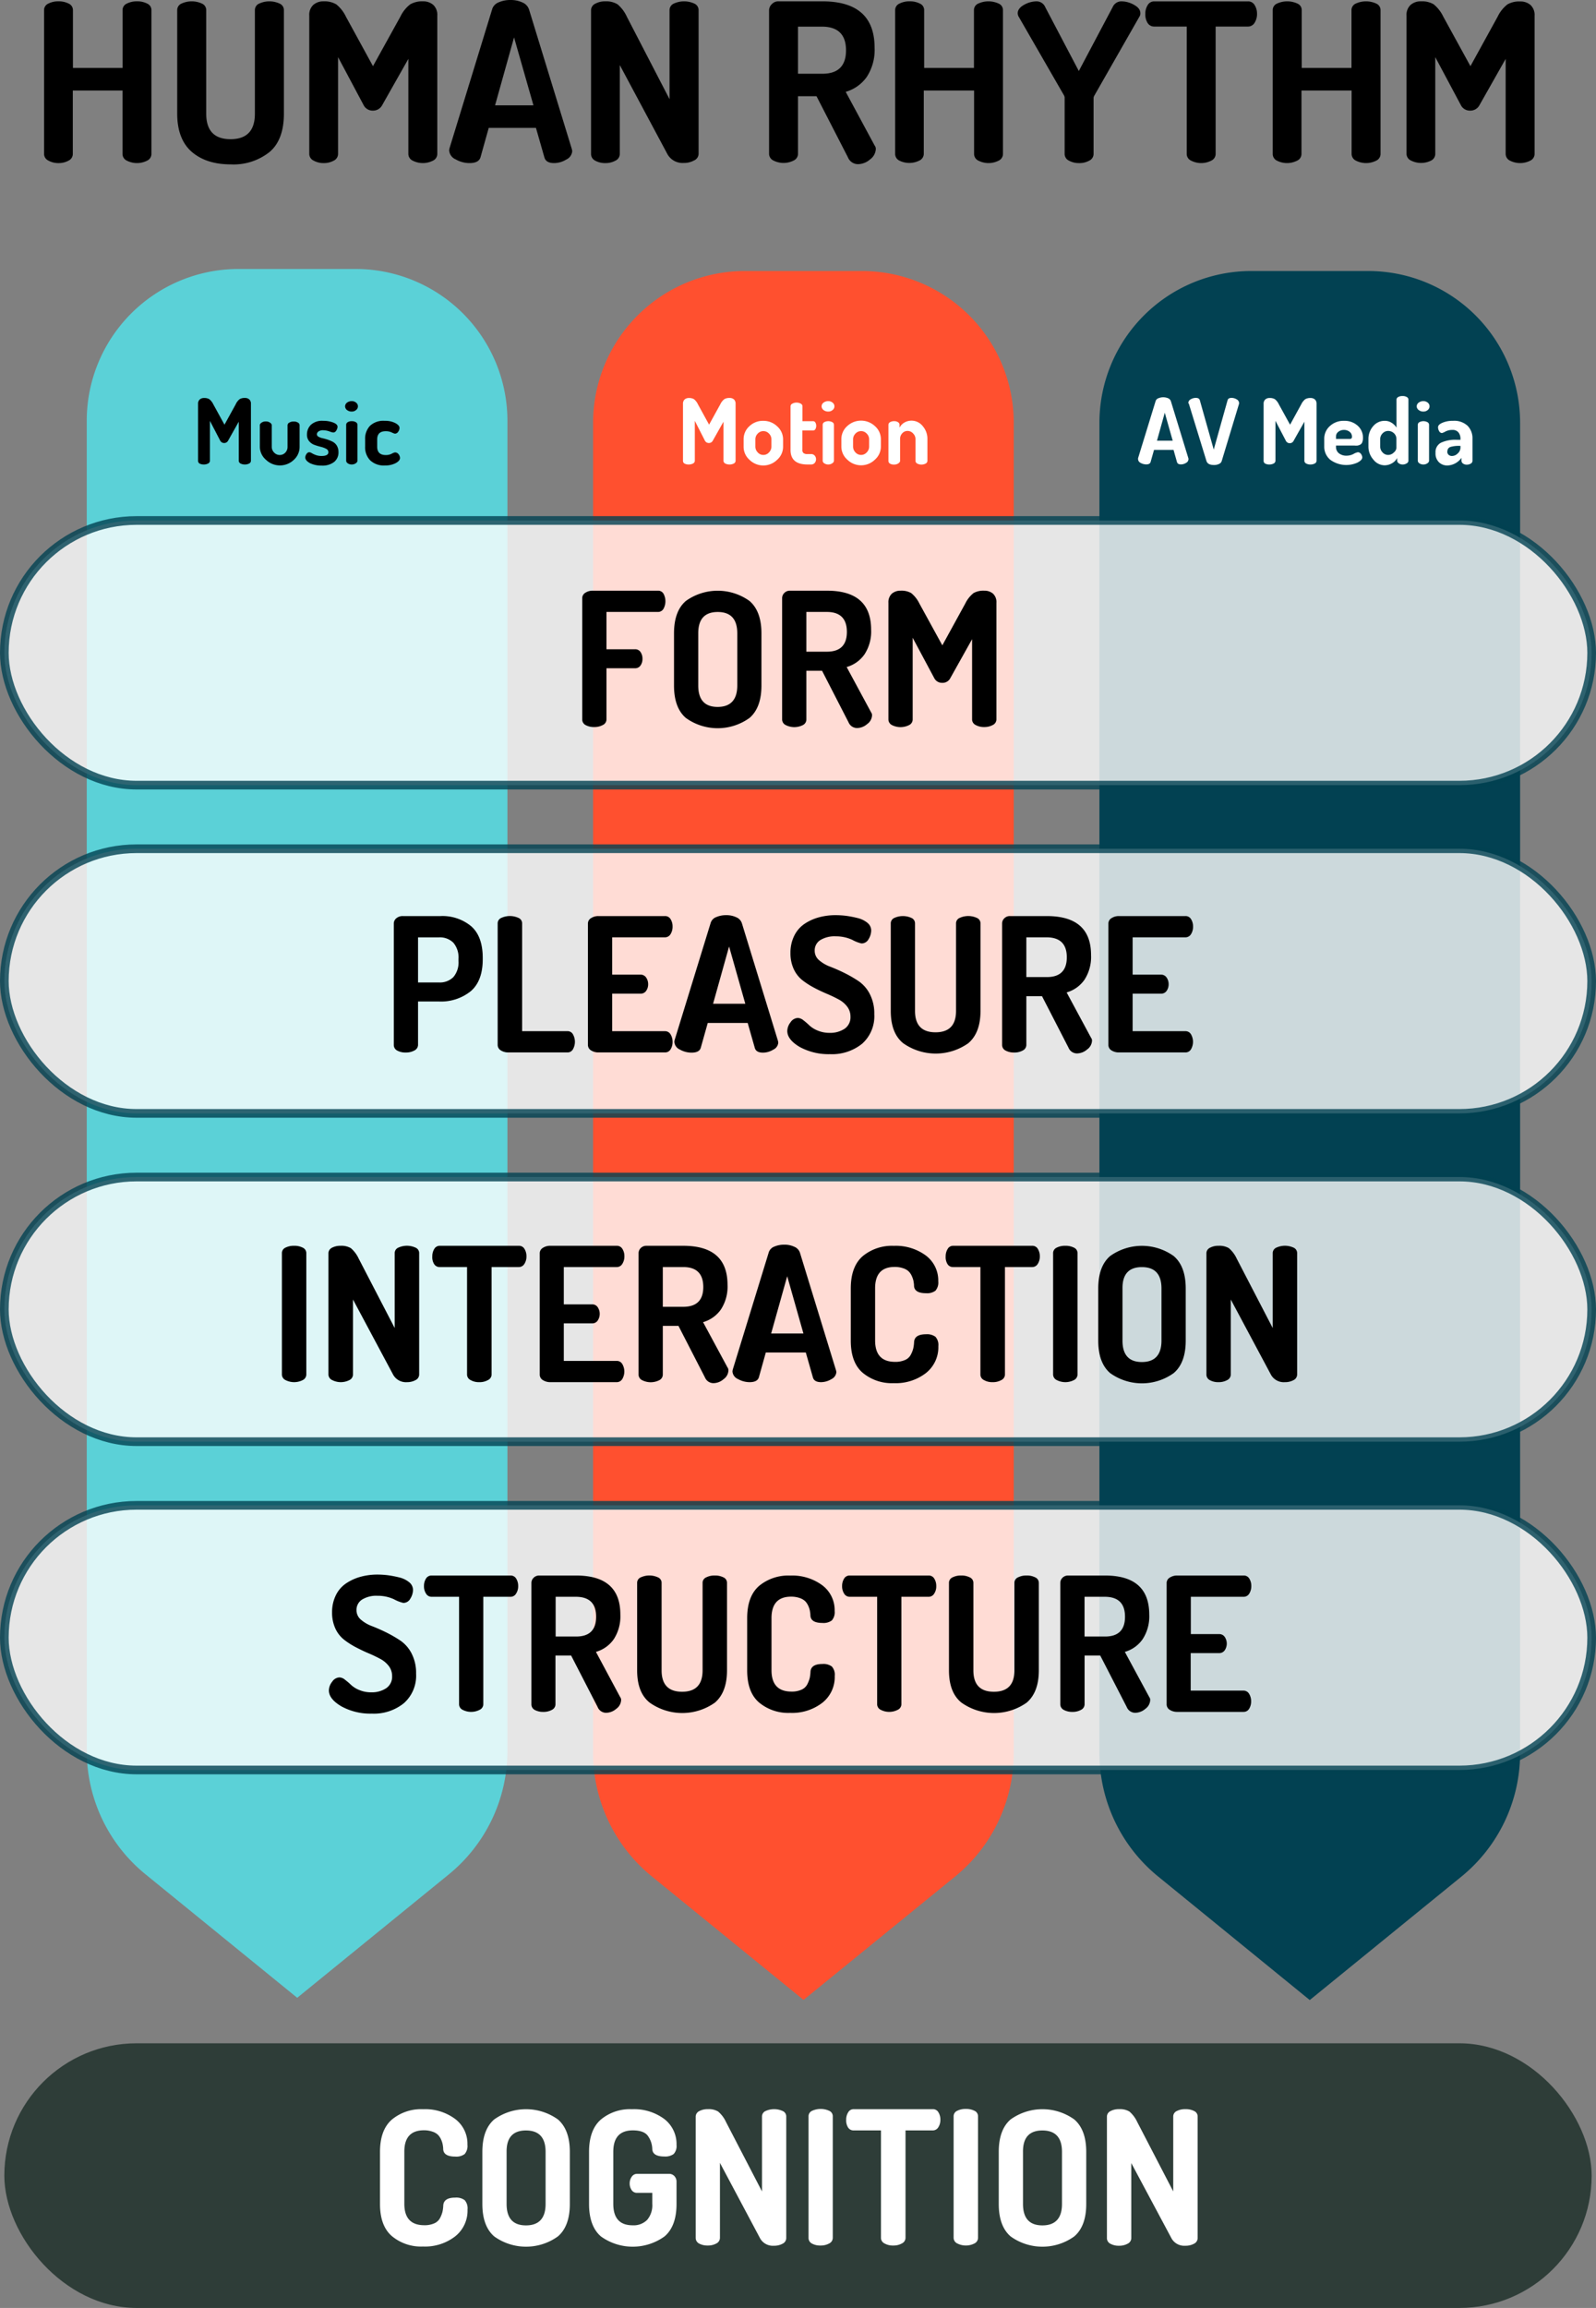 <svg xmlns="http://www.w3.org/2000/svg" viewBox="0 0 368 531.97"><rect x="0" y="0" width="368" height="531.97" fill="#808080" stroke="none"/><defs><style>.cls-1{fill:#5bd1d7;}.cls-2{fill:#ff502f;}.cls-3{fill:#024152;}.cls-4,.cls-6{fill:#fff;}.cls-4{stroke:#024152;stroke-miterlimit:10;stroke-width:2px;opacity:0.8;}.cls-5{fill:#2e3d38;}</style></defs><title>Asset 9</title><g id="Layer_2" data-name="Layer 2"><g id="Layer_1-2" data-name="Layer 1"><path class="cls-1" d="M33.53,432l35,28.48,35-28.48A36.73,36.73,0,0,0,117,403.51V97A35,35,0,0,0,82,62H55A35,35,0,0,0,20,97V403.51A36.73,36.73,0,0,0,33.53,432Z"/><path class="cls-2" d="M150.28,432.49l35,28.48,35-28.48A36.73,36.73,0,0,0,233.75,404V97.47a35,35,0,0,0-35-35h-27a35,35,0,0,0-35,35V404A36.73,36.73,0,0,0,150.28,432.49Z"/><path class="cls-3" d="M267,432.49,302,461l35-28.48A36.73,36.73,0,0,0,350.5,404V97.47a35,35,0,0,0-35-35h-27a35,35,0,0,0-35,35V404A36.73,36.73,0,0,0,267,432.49Z"/><rect class="cls-4" x="1" y="119.97" width="366" height="61" rx="30.5"/><rect class="cls-4" x="1" y="195.63" width="366" height="61" rx="30.5"/><rect class="cls-4" x="1" y="271.3" width="366" height="61" rx="30.5"/><rect class="cls-4" x="1" y="346.97" width="366" height="61" rx="30.5"/><rect class="cls-5" x="1" y="470.97" width="366" height="61" rx="30.5"/><path d="M10.16,35.5V2.35a1.63,1.63,0,0,1,1-1.53A4.93,4.93,0,0,1,13.47.31a5,5,0,0,1,2.35.51,1.65,1.65,0,0,1,1,1.53V15.66H28.26V2.35a1.63,1.63,0,0,1,1-1.53A5,5,0,0,1,31.58.31a4.93,4.93,0,0,1,2.34.51,1.63,1.63,0,0,1,1,1.53V35.5a1.72,1.72,0,0,1-1,1.53,5.15,5.15,0,0,1-4.67,0,1.71,1.71,0,0,1-1-1.53V20.86H16.79V35.5a1.71,1.71,0,0,1-1,1.53,4.66,4.66,0,0,1-2.32.56A4.61,4.61,0,0,1,11.13,37,1.71,1.71,0,0,1,10.16,35.5Z"/><path d="M40.86,26.21V2.35a1.63,1.63,0,0,1,1-1.53,5.65,5.65,0,0,1,4.69,0,1.63,1.63,0,0,1,1,1.53V26.21q0,5.87,5.61,5.87t5.61-5.87V2.35a1.63,1.63,0,0,1,1-1.53,5.65,5.65,0,0,1,4.69,0,1.63,1.63,0,0,1,1,1.53V26.21c0,4-1.11,7-3.34,8.85a13.31,13.31,0,0,1-8.9,2.83c-3.71,0-6.67-.93-8.9-2.8S40.86,30.26,40.86,26.21Z"/><path d="M71.31,35.5V3.62a3.14,3.14,0,0,1,.94-2.5A3.51,3.51,0,0,1,74.62.31,5.36,5.36,0,0,1,77.53,1a8.08,8.08,0,0,1,2.24,2.86L86,15.25,92.32,3.83A7.87,7.87,0,0,1,94.59,1,5.46,5.46,0,0,1,97.52.31a3.51,3.51,0,0,1,2.37.81,3.14,3.14,0,0,1,.94,2.5V35.5a1.72,1.72,0,0,1-1,1.53,5.15,5.15,0,0,1-4.67,0,1.72,1.72,0,0,1-1-1.53V13.57l-6,10.6A2.38,2.38,0,0,1,86,25.5a2.34,2.34,0,0,1-2.19-1.33l-5.86-11V35.5a1.73,1.73,0,0,1-1,1.53,4.69,4.69,0,0,1-2.32.56A4.61,4.61,0,0,1,72.28,37,1.71,1.71,0,0,1,71.31,35.5Z"/><path d="M103.57,34.64a3.16,3.16,0,0,1,.1-.54L113.52,2A2.52,2.52,0,0,1,115,.53,6.67,6.67,0,0,1,117.75,0a6.35,6.35,0,0,1,2.76.59A2.68,2.68,0,0,1,122,2.24l9.84,32.08a2.71,2.71,0,0,1,.1.51,2.31,2.31,0,0,1-1.37,1.94,5.42,5.42,0,0,1-2.81.82c-1.26,0-2-.44-2.24-1.33l-1.94-6.78H112.69l-1.9,6.78c-.27.89-1.11,1.33-2.53,1.33a6.37,6.37,0,0,1-3.18-.85A2.43,2.43,0,0,1,103.57,34.64Zm10.58-10.36H123L118.53,8.62Z"/><path d="M136.28,35.5V2.4a1.69,1.69,0,0,1,1-1.56,4.73,4.73,0,0,1,2.34-.53A5,5,0,0,1,142.4,1a8.22,8.22,0,0,1,2.14,2.86l9.84,19V2.35a1.65,1.65,0,0,1,1-1.53,5.67,5.67,0,0,1,4.7,0,1.64,1.64,0,0,1,1,1.53V35.5A1.72,1.72,0,0,1,160,37a4.69,4.69,0,0,1-2.32.56,4,4,0,0,1-3.82-2.09L142.91,15V35.5a1.72,1.72,0,0,1-1,1.53,4.73,4.73,0,0,1-2.33.56,4.63,4.63,0,0,1-2.34-.56A1.71,1.71,0,0,1,136.28,35.5Z"/><path d="M177.33,35.5V2.35A2,2,0,0,1,178,.92a2,2,0,0,1,1.53-.61h10.09Q201.66.31,201.66,11a11.39,11.39,0,0,1-1.81,6.74A9,9,0,0,1,195,21.17l6.68,12.39a1.21,1.21,0,0,1,.26.81,3.15,3.15,0,0,1-1.33,2.38,4.33,4.33,0,0,1-2.8,1.09,2.5,2.5,0,0,1-2.3-1.58l-7.24-14.08H184V35.5A1.72,1.72,0,0,1,183,37a5.15,5.15,0,0,1-4.67,0A1.73,1.73,0,0,1,177.33,35.5ZM184,17h5.61q5.46,0,5.46-5.4t-5.46-5.46H184Z"/><path d="M206.4,35.5V2.35a1.65,1.65,0,0,1,1-1.53,5,5,0,0,1,2.35-.51,4.93,4.93,0,0,1,2.34.51,1.63,1.63,0,0,1,1,1.53V15.66h11.48V2.35a1.63,1.63,0,0,1,1-1.53,5.65,5.65,0,0,1,4.69,0,1.63,1.63,0,0,1,1,1.53V35.5a1.71,1.71,0,0,1-1,1.53,5.13,5.13,0,0,1-4.66,0,1.71,1.71,0,0,1-1-1.53V20.86H213V35.5A1.72,1.72,0,0,1,212,37a5.15,5.15,0,0,1-4.67,0A1.73,1.73,0,0,1,206.4,35.5Z"/><path d="M234.66,3.06c0-.75.48-1.39,1.45-1.94A6,6,0,0,1,239,.31a2.16,2.16,0,0,1,2,1.32l7.75,14.74,7.81-14.74a2.19,2.19,0,0,1,2-1.32,6,6,0,0,1,2.93.81c1,.55,1.45,1.19,1.45,1.94a1.29,1.29,0,0,1-.15.66L252.35,22a1.22,1.22,0,0,0-.2.66V35.5a1.71,1.71,0,0,1-1,1.53,4.64,4.64,0,0,1-2.35.56,4.71,4.71,0,0,1-2.32-.56,1.72,1.72,0,0,1-1-1.53V22.64a1.15,1.15,0,0,0-.15-.66L234.81,3.72A2,2,0,0,1,234.66,3.06Z"/><path d="M264.08,3.19a3.73,3.73,0,0,1,.54-2,1.71,1.71,0,0,1,1.55-.87h21.58a1.7,1.7,0,0,1,1.55.87,3.73,3.73,0,0,1,.54,2,3.76,3.76,0,0,1-.56,2.06,1.75,1.75,0,0,1-1.53.87H280.3V35.49a1.71,1.71,0,0,1-1,1.53,5.07,5.07,0,0,1-4.67,0,1.7,1.7,0,0,1-1-1.53V6.12h-7.5a1.76,1.76,0,0,1-1.53-.84A3.74,3.74,0,0,1,264.08,3.19Z"/><path d="M293.46,35.5V2.35a1.63,1.63,0,0,1,1-1.53,5.65,5.65,0,0,1,4.69,0,1.63,1.63,0,0,1,1,1.53V15.66h11.47V2.35a1.65,1.65,0,0,1,1-1.53,5.67,5.67,0,0,1,4.7,0,1.64,1.64,0,0,1,1,1.53V35.5a1.72,1.72,0,0,1-1,1.53,5.15,5.15,0,0,1-4.67,0,1.73,1.73,0,0,1-1-1.53V20.86H300.09V35.5a1.71,1.71,0,0,1-1,1.53,5.13,5.13,0,0,1-4.66,0A1.71,1.71,0,0,1,293.46,35.5Z"/><path d="M324.31,35.5V3.62a3.14,3.14,0,0,1,.95-2.5,3.51,3.51,0,0,1,2.37-.81,5.36,5.36,0,0,1,2.91.66,8.2,8.2,0,0,1,2.24,2.86l6.27,11.42,6.28-11.42A7.87,7.87,0,0,1,347.6,1a5.46,5.46,0,0,1,2.93-.66,3.51,3.51,0,0,1,2.37.81,3.14,3.14,0,0,1,.94,2.5V35.5a1.72,1.72,0,0,1-1,1.53,5.15,5.15,0,0,1-4.67,0,1.73,1.73,0,0,1-1-1.53V13.57l-6,10.6A2.38,2.38,0,0,1,339,25.5a2.33,2.33,0,0,1-2.19-1.33l-5.87-11V35.5A1.72,1.72,0,0,1,330,37a5.15,5.15,0,0,1-4.67,0A1.73,1.73,0,0,1,324.31,35.5Z"/><path class="cls-6" d="M87.62,508V496c0-3.38.91-5.87,2.75-7.46a10.56,10.56,0,0,1,7.18-2.38,11.6,11.6,0,0,1,7.37,2.23,7.15,7.15,0,0,1,2.86,5.94,2.87,2.87,0,0,1-.64,2.17,3.23,3.23,0,0,1-2.15.58c-1.84,0-2.77-.59-2.8-1.77,0-.37-.06-.69-.11-1a4.72,4.72,0,0,0-.34-1.08,3.83,3.83,0,0,0-.71-1.12,3.26,3.26,0,0,0-1.29-.77,5.82,5.82,0,0,0-2-.32q-4.52,0-4.51,4.94v12c0,3.3,1.53,4.94,4.6,4.94a5.43,5.43,0,0,0,2.3-.43,2.7,2.7,0,0,0,1.33-1.22,6.57,6.57,0,0,0,.56-1.42,8.48,8.48,0,0,0,.19-1.53c.09-1.17,1-1.76,2.76-1.76a3.28,3.28,0,0,1,2.17.58,2.83,2.83,0,0,1,.66,2.17,7.55,7.55,0,0,1-2.86,6.19,11.37,11.37,0,0,1-7.41,2.33,10.48,10.48,0,0,1-7.16-2.39Q87.62,513.07,87.62,508Z"/><path class="cls-6" d="M111.22,508V496q0-5.12,2.73-7.48a12.61,12.61,0,0,1,14.69,0q2.75,2.37,2.75,7.48v12c0,3.41-.92,5.91-2.75,7.48a12.57,12.57,0,0,1-14.69,0C112.13,513.9,111.22,511.4,111.22,508Zm5.59,0c0,3.3,1.49,4.94,4.47,4.94s4.52-1.64,4.52-4.94V496q0-4.94-4.52-4.94T116.81,496Z"/><path class="cls-6" d="M135.82,508V496q0-5.07,2.73-7.46a10.48,10.48,0,0,1,7.16-2.38,11.71,11.71,0,0,1,7.42,2.23,7.26,7.26,0,0,1,2.86,6,2.69,2.69,0,0,1-.67,2.11,3.33,3.33,0,0,1-2.13.56c-1.83,0-2.77-.59-2.79-1.77a5.41,5.41,0,0,0-1.08-3.07c-.63-.79-1.76-1.18-3.4-1.18q-4.51,0-4.51,4.94v12c0,3.3,1.49,4.94,4.47,4.94a4.38,4.38,0,0,0,3.33-1.24,5.19,5.19,0,0,0,1.19-3.7v-2.54h-3.49a1.46,1.46,0,0,1-1.27-.64,2.65,2.65,0,0,1-.45-1.55,2.58,2.58,0,0,1,.48-1.53,1.45,1.45,0,0,1,1.24-.66h7.31a1.64,1.64,0,0,1,1.29.53,1.86,1.86,0,0,1,.48,1.27V508c0,3.41-.92,5.91-2.76,7.48a12.55,12.55,0,0,1-14.68,0C136.73,513.9,135.82,511.4,135.82,508Z"/><path class="cls-6" d="M160.41,515.82V487.91a1.43,1.43,0,0,1,.82-1.31,4.05,4.05,0,0,1,2-.45,4.18,4.18,0,0,1,2.36.55,7,7,0,0,1,1.81,2.41l8.3,16V487.87a1.36,1.36,0,0,1,.82-1.29,4.75,4.75,0,0,1,3.95,0,1.36,1.36,0,0,1,.82,1.29v28a1.45,1.45,0,0,1-.84,1.29,4,4,0,0,1-2,.47,3.36,3.36,0,0,1-3.22-1.76L166,498.53v17.29a1.45,1.45,0,0,1-.83,1.29,4,4,0,0,1-2,.47,4,4,0,0,1-2-.47A1.46,1.46,0,0,1,160.41,515.82Z"/><path class="cls-6" d="M186.43,515.82v-28a1.36,1.36,0,0,1,.82-1.29,4.75,4.75,0,0,1,3.95,0,1.36,1.36,0,0,1,.82,1.29v28a1.45,1.45,0,0,1-.84,1.29,4,4,0,0,1-2,.47,3.91,3.91,0,0,1-2-.47A1.44,1.44,0,0,1,186.43,515.82Z"/><path class="cls-6" d="M195.11,488.58a3.09,3.09,0,0,1,.46-1.7,1.43,1.43,0,0,1,1.31-.73h18.19a1.44,1.44,0,0,1,1.31.73,3.17,3.17,0,0,1,.45,1.7,3.13,3.13,0,0,1-.47,1.73,1.48,1.48,0,0,1-1.29.74h-6.28v24.76a1.44,1.44,0,0,1-.84,1.29,3.87,3.87,0,0,1-2,.48,3.81,3.81,0,0,1-2-.48,1.43,1.43,0,0,1-.82-1.29V491.05h-6.32a1.46,1.46,0,0,1-1.29-.72A3.05,3.05,0,0,1,195.11,488.58Z"/><path class="cls-6" d="M219.88,515.82v-28a1.38,1.38,0,0,1,.82-1.29,4.14,4.14,0,0,1,2-.43,4.19,4.19,0,0,1,2,.43,1.37,1.37,0,0,1,.81,1.29v28a1.45,1.45,0,0,1-.84,1.29,4.34,4.34,0,0,1-3.93,0A1.46,1.46,0,0,1,219.88,515.82Z"/><path class="cls-6" d="M230.29,508V496q0-5.12,2.73-7.48a12.59,12.59,0,0,1,14.68,0q2.76,2.37,2.76,7.48v12c0,3.41-.92,5.91-2.76,7.48a12.55,12.55,0,0,1-14.68,0C231.2,513.9,230.29,511.4,230.29,508Zm5.59,0c0,3.3,1.49,4.94,4.47,4.94s4.52-1.64,4.52-4.94V496q0-4.94-4.52-4.94T235.88,496Z"/><path class="cls-6" d="M255.23,515.82V487.91a1.41,1.41,0,0,1,.82-1.31,4,4,0,0,1,2-.45,4.22,4.22,0,0,1,2.37.55,7.14,7.14,0,0,1,1.8,2.41l8.3,16V487.87a1.38,1.38,0,0,1,.82-1.29,4.14,4.14,0,0,1,2-.43,4.19,4.19,0,0,1,2,.43,1.37,1.37,0,0,1,.81,1.29v28a1.45,1.45,0,0,1-.83,1.29,4,4,0,0,1-2,.47,3.37,3.37,0,0,1-3.23-1.76l-9.24-17.29v17.29a1.45,1.45,0,0,1-.84,1.29,4,4,0,0,1-2,.47,3.91,3.91,0,0,1-2-.47A1.44,1.44,0,0,1,255.23,515.82Z"/><path d="M75.83,389.63a3.32,3.32,0,0,1,.76-2,2.12,2.12,0,0,1,1.7-1,2.17,2.17,0,0,1,1.26.54,15.13,15.13,0,0,1,1.38,1.18,6.15,6.15,0,0,0,1.91,1.19,7,7,0,0,0,2.75.53,6,6,0,0,0,3.45-.94,3.18,3.18,0,0,0,1.37-2.8,3.77,3.77,0,0,0-.75-2.3,6.06,6.06,0,0,0-2-1.68c-.82-.44-1.71-.87-2.69-1.28s-1.95-.89-2.94-1.4a18,18,0,0,1-2.71-1.74,7,7,0,0,1-2-2.58,8.64,8.64,0,0,1-.75-3.68,8.76,8.76,0,0,1,.92-4.08A7,7,0,0,1,80,364.83a11.38,11.38,0,0,1,3.32-1.44,14.57,14.57,0,0,1,3.74-.46,19.81,19.81,0,0,1,2.36.15,25,25,0,0,1,2.65.51,5.66,5.66,0,0,1,2.28,1.11,2.28,2.28,0,0,1,.88,1.76,3.82,3.82,0,0,1-.61,2,1.81,1.81,0,0,1-1.63,1,8.39,8.39,0,0,1-2.11-.82,8.84,8.84,0,0,0-3.82-.82,6.28,6.28,0,0,0-3.59.88,2.8,2.8,0,0,0-1.27,2.43,2.83,2.83,0,0,0,1,2.18,8.28,8.28,0,0,0,2.56,1.5c1,.39,2.12.87,3.31,1.46a28.43,28.43,0,0,1,3.31,1.92,8,8,0,0,1,2.56,3,9.7,9.7,0,0,1,1,4.58,8.45,8.45,0,0,1-2.82,6.81,11,11,0,0,1-7.41,2.4,13.83,13.83,0,0,1-7-1.68Q75.84,391.61,75.83,389.63Z"/><path d="M97.76,365.58a3.17,3.17,0,0,1,.45-1.7,1.46,1.46,0,0,1,1.32-.73h18.18a1.45,1.45,0,0,1,1.32.73,3.17,3.17,0,0,1,.45,1.7,3.05,3.05,0,0,1-.48,1.73,1.46,1.46,0,0,1-1.29.74h-6.27v24.76a1.44,1.44,0,0,1-.84,1.29,4.28,4.28,0,0,1-3.94,0,1.44,1.44,0,0,1-.81-1.29V368.05H99.53a1.46,1.46,0,0,1-1.29-.72A3.05,3.05,0,0,1,97.76,365.58Z"/><path d="M122.53,392.82V364.87a1.64,1.64,0,0,1,.52-1.21,1.75,1.75,0,0,1,1.29-.51h8.51q10.2,0,10.19,9a9.67,9.67,0,0,1-1.52,5.68,7.55,7.55,0,0,1-4.11,2.92L143,391.18a1,1,0,0,1,.22.69,2.63,2.63,0,0,1-1.12,2,3.64,3.64,0,0,1-2.37.92,2.11,2.11,0,0,1-1.93-1.33l-6.11-11.87h-3.61v11.23a1.44,1.44,0,0,1-.82,1.29,3.91,3.91,0,0,1-2,.47,4,4,0,0,1-2-.47A1.45,1.45,0,0,1,122.53,392.82Zm5.59-15.61h4.73q4.6,0,4.6-4.56t-4.6-4.6h-4.73Z"/><path d="M146.91,385V364.87a1.36,1.36,0,0,1,.82-1.29,4.75,4.75,0,0,1,4,0,1.36,1.36,0,0,1,.82,1.29V385c0,3.3,1.58,4.94,4.73,4.94S162,388.29,162,385V364.87a1.36,1.36,0,0,1,.82-1.29,4.14,4.14,0,0,1,2-.43,4.19,4.19,0,0,1,2,.43,1.37,1.37,0,0,1,.81,1.29V385q0,5.07-2.81,7.46a13,13,0,0,1-15,0C147.85,390.9,146.91,388.4,146.91,385Z"/><path d="M172.28,385V373q0-5.07,2.75-7.46a10.58,10.58,0,0,1,7.18-2.38,11.65,11.65,0,0,1,7.38,2.23,7.15,7.15,0,0,1,2.86,5.94,2.87,2.87,0,0,1-.65,2.17,3.22,3.22,0,0,1-2.15.58q-2.75,0-2.79-1.77c0-.37-.07-.69-.11-1a5.28,5.28,0,0,0-.34-1.08,4,4,0,0,0-.71-1.12,3.42,3.42,0,0,0-1.29-.77,5.91,5.91,0,0,0-2-.32q-4.51,0-4.52,4.94v12c0,3.3,1.54,4.94,4.6,4.94a5.37,5.37,0,0,0,2.3-.43,2.72,2.72,0,0,0,1.34-1.22,7.13,7.13,0,0,0,.56-1.42,8.48,8.48,0,0,0,.19-1.53c.09-1.17,1-1.76,2.75-1.76a3.26,3.26,0,0,1,2.17.58,2.79,2.79,0,0,1,.67,2.17,7.55,7.55,0,0,1-2.86,6.19,11.4,11.4,0,0,1-7.42,2.33,10.5,10.5,0,0,1-7.16-2.39Q172.28,390.07,172.28,385Z"/><path d="M194.17,365.58a3.17,3.17,0,0,1,.45-1.7,1.44,1.44,0,0,1,1.31-.73h18.19a1.44,1.44,0,0,1,1.31.73,3.17,3.17,0,0,1,.45,1.7,3,3,0,0,1-.47,1.73,1.47,1.47,0,0,1-1.29.74h-6.28v24.76a1.44,1.44,0,0,1-.84,1.29,4.26,4.26,0,0,1-3.93,0,1.43,1.43,0,0,1-.82-1.29V368.05h-6.32a1.48,1.48,0,0,1-1.29-.72A3.13,3.13,0,0,1,194.17,365.58Z"/><path d="M218.81,385V364.87a1.37,1.37,0,0,1,.81-1.29,4.19,4.19,0,0,1,2-.43,4.14,4.14,0,0,1,2,.43,1.38,1.38,0,0,1,.82,1.29V385c0,3.3,1.57,4.94,4.73,4.94s4.73-1.64,4.73-4.94V364.87a1.37,1.37,0,0,1,.81-1.29,4.19,4.19,0,0,1,2-.43,4.14,4.14,0,0,1,2,.43,1.38,1.38,0,0,1,.82,1.29V385q0,5.07-2.82,7.46a13,13,0,0,1-15,0C219.75,390.9,218.81,388.4,218.81,385Z"/><path d="M244.48,392.82V364.87a1.66,1.66,0,0,1,.51-1.21,1.78,1.78,0,0,1,1.29-.51h8.52q10.18,0,10.19,9a9.6,9.6,0,0,1-1.53,5.68,7.49,7.49,0,0,1-4.1,2.92L265,391.18a1.05,1.05,0,0,1,.21.69,2.62,2.62,0,0,1-1.11,2,3.66,3.66,0,0,1-2.37.92,2.11,2.11,0,0,1-1.93-1.33l-6.11-11.87h-3.61v11.23a1.44,1.44,0,0,1-.82,1.29,3.92,3.92,0,0,1-2,.47,4,4,0,0,1-2-.47A1.45,1.45,0,0,1,244.48,392.82Zm5.59-15.61h4.73q4.6,0,4.6-4.56t-4.6-4.6h-4.73Z"/><path d="M269,392.82V364.91a1.45,1.45,0,0,1,.73-1.29,3.06,3.06,0,0,1,1.72-.47h15.31a1.44,1.44,0,0,1,1.31.73,3.09,3.09,0,0,1,.45,1.67,3.24,3.24,0,0,1-.47,1.77,1.49,1.49,0,0,1-1.29.73H274.58v8.6h6.53a1.49,1.49,0,0,1,1.29.66,2.75,2.75,0,0,1,0,3.06,1.51,1.51,0,0,1-1.32.66h-6.53v8.65h12.17a1.47,1.47,0,0,1,1.29.73,3.21,3.21,0,0,1,.47,1.76,3.15,3.15,0,0,1-.45,1.68,1.46,1.46,0,0,1-1.31.73H271.44a3.14,3.14,0,0,1-1.72-.47A1.47,1.47,0,0,1,269,392.82Z"/><path d="M65,316.82V288.87a1.37,1.37,0,0,1,.81-1.29,4.19,4.19,0,0,1,2-.43,4.14,4.14,0,0,1,2,.43,1.38,1.38,0,0,1,.82,1.29v27.95a1.45,1.45,0,0,1-.84,1.29,4.36,4.36,0,0,1-3.94,0A1.45,1.45,0,0,1,65,316.82Z"/><path d="M75.73,316.82V288.91a1.42,1.42,0,0,1,.81-1.31,4.08,4.08,0,0,1,2-.45,4.24,4.24,0,0,1,2.37.55,7.14,7.14,0,0,1,1.8,2.41l8.3,16V288.87a1.36,1.36,0,0,1,.82-1.29,4.75,4.75,0,0,1,4,0,1.36,1.36,0,0,1,.82,1.29v27.95a1.45,1.45,0,0,1-.84,1.29,4,4,0,0,1-1.95.47,3.37,3.37,0,0,1-3.23-1.76l-9.24-17.29v17.29a1.45,1.45,0,0,1-.84,1.29,4.36,4.36,0,0,1-3.94,0A1.45,1.45,0,0,1,75.73,316.82Z"/><path d="M99.68,289.58a3.17,3.17,0,0,1,.45-1.7,1.44,1.44,0,0,1,1.31-.73h18.19a1.44,1.44,0,0,1,1.31.73,3.17,3.17,0,0,1,.45,1.7,3.13,3.13,0,0,1-.47,1.73,1.48,1.48,0,0,1-1.29.74h-6.28v24.76a1.44,1.44,0,0,1-.84,1.29,3.86,3.86,0,0,1-2,.48,3.82,3.82,0,0,1-2-.48,1.43,1.43,0,0,1-.82-1.29V292.05h-6.32a1.47,1.47,0,0,1-1.29-.72A3,3,0,0,1,99.68,289.58Z"/><path d="M124.45,316.82V288.91a1.45,1.45,0,0,1,.73-1.29,3,3,0,0,1,1.72-.47h15.3a1.46,1.46,0,0,1,1.32.73,3.09,3.09,0,0,1,.45,1.67,3.17,3.17,0,0,1-.48,1.77,1.47,1.47,0,0,1-1.29.73H130v8.6h6.53a1.49,1.49,0,0,1,1.29.66,2.77,2.77,0,0,1,0,3.06,1.49,1.49,0,0,1-1.31.66H130v8.65H142.2a1.45,1.45,0,0,1,1.29.73,3.41,3.41,0,0,1,0,3.44,1.48,1.48,0,0,1-1.32.73H126.9a3.12,3.12,0,0,1-1.72-.47A1.47,1.47,0,0,1,124.45,316.82Z"/><path d="M147.24,316.82V288.87a1.66,1.66,0,0,1,.51-1.21,1.78,1.78,0,0,1,1.29-.51h8.52q10.19,0,10.19,9a9.6,9.6,0,0,1-1.53,5.68,7.55,7.55,0,0,1-4.11,2.92l5.64,10.45a1.05,1.05,0,0,1,.21.69,2.6,2.6,0,0,1-1.12,2,3.61,3.61,0,0,1-2.36.92,2.13,2.13,0,0,1-1.94-1.33l-6.1-11.87h-3.61v11.23a1.46,1.46,0,0,1-.82,1.29,4.36,4.36,0,0,1-3.94,0A1.44,1.44,0,0,1,147.24,316.82Zm5.59-15.61h4.73c3.06,0,4.6-1.52,4.6-4.56s-1.54-4.6-4.6-4.6h-4.73Z"/><path d="M168.89,316.1a3.6,3.6,0,0,1,.08-.46l8.31-27.05a2.13,2.13,0,0,1,1.27-1.26,5.75,5.75,0,0,1,2.3-.44,5.27,5.27,0,0,1,2.32.49,2.24,2.24,0,0,1,1.29,1.4l8.3,27.05a2.45,2.45,0,0,1,.09.43,2,2,0,0,1-1.16,1.63,4.62,4.62,0,0,1-2.37.69c-1.06,0-1.69-.37-1.89-1.12l-1.63-5.72h-9.22l-1.6,5.72c-.23.75-.94,1.12-2.13,1.12a5.46,5.46,0,0,1-2.68-.71A2.06,2.06,0,0,1,168.89,316.1Zm8.92-8.74h7.44l-3.74-13.2Z"/><path d="M196.17,309V297q0-5.07,2.75-7.46a10.56,10.56,0,0,1,7.18-2.38,11.65,11.65,0,0,1,7.38,2.23,7.18,7.18,0,0,1,2.86,5.94,2.87,2.87,0,0,1-.65,2.17,3.23,3.23,0,0,1-2.15.58c-1.83,0-2.77-.59-2.79-1.77,0-.37-.07-.69-.11-1a5.43,5.43,0,0,0-.35-1.08,3.63,3.63,0,0,0-.71-1.12,3.26,3.26,0,0,0-1.29-.77,5.82,5.82,0,0,0-2-.32q-4.52,0-4.51,4.94v12c0,3.3,1.53,4.94,4.6,4.94a5.4,5.4,0,0,0,2.3-.43,2.66,2.66,0,0,0,1.33-1.22,6.09,6.09,0,0,0,.56-1.42,8.39,8.39,0,0,0,.2-1.53c.08-1.17,1-1.76,2.75-1.76a3.28,3.28,0,0,1,2.17.58,2.83,2.83,0,0,1,.67,2.17,7.58,7.58,0,0,1-2.86,6.19,11.4,11.4,0,0,1-7.42,2.33,10.5,10.5,0,0,1-7.16-2.39Q196.17,314.07,196.17,309Z"/><path d="M218.05,289.58a3.18,3.18,0,0,1,.46-1.7,1.43,1.43,0,0,1,1.31-.73H238a1.44,1.44,0,0,1,1.31.73,3.17,3.17,0,0,1,.45,1.7,3.13,3.13,0,0,1-.47,1.73,1.48,1.48,0,0,1-1.29.74h-6.28v24.76a1.44,1.44,0,0,1-.84,1.29,3.87,3.87,0,0,1-2,.48,3.81,3.81,0,0,1-2-.48,1.43,1.43,0,0,1-.82-1.29V292.05h-6.32a1.46,1.46,0,0,1-1.29-.72A3.05,3.05,0,0,1,218.05,289.58Z"/><path d="M242.82,316.82V288.87a1.38,1.38,0,0,1,.82-1.29,4.14,4.14,0,0,1,2-.43,4.19,4.19,0,0,1,2,.43,1.37,1.37,0,0,1,.81,1.29v27.95a1.45,1.45,0,0,1-.84,1.29,4.34,4.34,0,0,1-3.93,0A1.46,1.46,0,0,1,242.82,316.82Z"/><path d="M253.23,309V297q0-5.12,2.73-7.48a12.59,12.59,0,0,1,14.68,0q2.76,2.37,2.76,7.48v12c0,3.41-.92,5.91-2.76,7.48a12.55,12.55,0,0,1-14.68,0C254.14,314.9,253.23,312.4,253.23,309Zm5.59,0c0,3.3,1.49,4.94,4.47,4.94s4.52-1.64,4.52-4.94V297q0-4.94-4.52-4.94T258.82,297Z"/><path d="M278.17,316.82V288.91a1.41,1.41,0,0,1,.82-1.31,4,4,0,0,1,2-.45,4.22,4.22,0,0,1,2.37.55,7.14,7.14,0,0,1,1.8,2.41l8.3,16V288.87a1.38,1.38,0,0,1,.82-1.29,4.77,4.77,0,0,1,4,0,1.37,1.37,0,0,1,.81,1.29v27.95a1.45,1.45,0,0,1-.83,1.29,4,4,0,0,1-2,.47,3.37,3.37,0,0,1-3.23-1.76l-9.24-17.29v17.29a1.45,1.45,0,0,1-.84,1.29,4,4,0,0,1-2,.47,3.91,3.91,0,0,1-2-.47A1.44,1.44,0,0,1,278.17,316.82Z"/><path d="M90.8,240.82V212.87a1.56,1.56,0,0,1,.58-1.21,2.22,2.22,0,0,1,1.52-.51h8.65a10.35,10.35,0,0,1,7.09,2.34c1.78,1.56,2.67,4,2.67,7.33v.26c0,3.35-.93,5.82-2.77,7.39a10.92,10.92,0,0,1-7.34,2.37H96.39v10a1.45,1.45,0,0,1-.84,1.29,4,4,0,0,1-2,.47,3.91,3.91,0,0,1-2-.47A1.44,1.44,0,0,1,90.8,240.82Zm5.59-14.37h4.81a4.38,4.38,0,0,0,3.34-1.24,5.23,5.23,0,0,0,1.18-3.7V221a5.25,5.25,0,0,0-1.18-3.7,4.38,4.38,0,0,0-3.34-1.24H96.39Z"/><path d="M114.75,240.82V212.87a1.36,1.36,0,0,1,.82-1.29,4.75,4.75,0,0,1,4,0,1.36,1.36,0,0,1,.82,1.29v24.81h10.49a1.39,1.39,0,0,1,1.23.73,3.51,3.51,0,0,1,0,3.44,1.41,1.41,0,0,1-1.23.73H117.2a3.14,3.14,0,0,1-1.72-.47A1.47,1.47,0,0,1,114.75,240.82Z"/><path d="M135.56,240.82V212.91a1.45,1.45,0,0,1,.73-1.29,3.06,3.06,0,0,1,1.72-.47h15.31a1.44,1.44,0,0,1,1.31.73,3.09,3.09,0,0,1,.45,1.67,3.24,3.24,0,0,1-.47,1.77,1.49,1.49,0,0,1-1.29.73H141.15v8.6h6.54a1.52,1.52,0,0,1,1.29.66,2.7,2.7,0,0,1,.47,1.57,2.61,2.61,0,0,1-.45,1.49,1.49,1.49,0,0,1-1.31.66h-6.54v8.65h12.17a1.47,1.47,0,0,1,1.29.73,3.21,3.21,0,0,1,.47,1.76,3.15,3.15,0,0,1-.45,1.68,1.46,1.46,0,0,1-1.31.73H138a3.14,3.14,0,0,1-1.72-.47A1.47,1.47,0,0,1,135.56,240.82Z"/><path d="M155.49,240.1a2.74,2.74,0,0,1,.09-.46l8.31-27a2.1,2.1,0,0,1,1.27-1.26,5.75,5.75,0,0,1,2.3-.44,5.3,5.3,0,0,1,2.32.49,2.24,2.24,0,0,1,1.29,1.4l8.3,27.05a3.21,3.21,0,0,1,.08.43,1.93,1.93,0,0,1-1.16,1.63,4.56,4.56,0,0,1-2.36.69c-1.06,0-1.7-.37-1.9-1.12l-1.63-5.72h-9.21l-1.61,5.72c-.22.75-.93,1.12-2.13,1.12a5.48,5.48,0,0,1-2.68-.71A2.08,2.08,0,0,1,155.49,240.1Zm8.93-8.74h7.43l-3.74-13.2Z"/><path d="M181.53,237.63a3.37,3.37,0,0,1,.75-2,2.14,2.14,0,0,1,1.7-1,2.22,2.22,0,0,1,1.27.54,15,15,0,0,1,1.37,1.18,6.21,6.21,0,0,0,1.92,1.19,7,7,0,0,0,2.75.53,6,6,0,0,0,3.44-.94,3.18,3.18,0,0,0,1.37-2.8,3.77,3.77,0,0,0-.75-2.3,6.06,6.06,0,0,0-2-1.68c-.81-.44-1.71-.87-2.68-1.28s-2-.89-2.95-1.4a18,18,0,0,1-2.71-1.74,7,7,0,0,1-2-2.58,8.64,8.64,0,0,1-.75-3.68,8.76,8.76,0,0,1,.92-4.08,7.05,7.05,0,0,1,2.48-2.75,11.21,11.21,0,0,1,3.31-1.44,14.57,14.57,0,0,1,3.74-.46,19.81,19.81,0,0,1,2.36.15,24.07,24.07,0,0,1,2.65.51A5.66,5.66,0,0,1,200,212.7a2.28,2.28,0,0,1,.88,1.76,3.9,3.9,0,0,1-.6,2,1.83,1.83,0,0,1-1.64,1,8.25,8.25,0,0,1-2.1-.82,8.91,8.91,0,0,0-3.83-.82,6.28,6.28,0,0,0-3.59.88,2.8,2.8,0,0,0-1.27,2.43,2.83,2.83,0,0,0,1,2.18,8.28,8.28,0,0,0,2.56,1.5c1,.39,2.12.87,3.31,1.46a28.43,28.43,0,0,1,3.31,1.92,8,8,0,0,1,2.56,3,9.7,9.7,0,0,1,1,4.58,8.48,8.48,0,0,1-2.81,6.81,11.05,11.05,0,0,1-7.42,2.4,13.86,13.86,0,0,1-7-1.68Q181.53,239.61,181.53,237.63Z"/><path d="M205.39,233V212.87a1.36,1.36,0,0,1,.82-1.29,4.75,4.75,0,0,1,3.95,0,1.36,1.36,0,0,1,.82,1.29V233c0,3.3,1.58,4.94,4.73,4.94s4.73-1.64,4.73-4.94V212.87a1.36,1.36,0,0,1,.82-1.29,4.75,4.75,0,0,1,4,0,1.36,1.36,0,0,1,.82,1.29V233q0,5.07-2.82,7.46a13,13,0,0,1-15,0C206.33,238.9,205.39,236.4,205.39,233Z"/><path d="M231.06,240.82V212.87a1.64,1.64,0,0,1,.52-1.21,1.75,1.75,0,0,1,1.29-.51h8.51q10.2,0,10.19,9a9.67,9.67,0,0,1-1.52,5.68,7.55,7.55,0,0,1-4.11,2.92l5.63,10.45a1,1,0,0,1,.22.69,2.6,2.6,0,0,1-1.12,2,3.64,3.64,0,0,1-2.37.92,2.11,2.11,0,0,1-1.93-1.33l-6.11-11.87h-3.61v11.23a1.44,1.44,0,0,1-.82,1.29,3.91,3.91,0,0,1-2,.47,4,4,0,0,1-2-.47A1.45,1.45,0,0,1,231.06,240.82Zm5.59-15.61h4.73q4.6,0,4.6-4.56t-4.6-4.6h-4.73Z"/><path d="M255.57,240.82V212.91a1.45,1.45,0,0,1,.73-1.29,3.06,3.06,0,0,1,1.72-.47h15.31a1.44,1.44,0,0,1,1.31.73,3.09,3.09,0,0,1,.45,1.67,3.16,3.16,0,0,1-.47,1.77,1.49,1.49,0,0,1-1.29.73H261.16v8.6h6.54a1.52,1.52,0,0,1,1.29.66,2.7,2.7,0,0,1,.47,1.57,2.61,2.61,0,0,1-.45,1.49,1.49,1.49,0,0,1-1.31.66h-6.54v8.65h12.17a1.47,1.47,0,0,1,1.29.73,3.45,3.45,0,0,1,0,3.44,1.46,1.46,0,0,1-1.31.73H258a3.14,3.14,0,0,1-1.72-.47A1.47,1.47,0,0,1,255.57,240.82Z"/><path d="M134.25,165.82V137.91a1.45,1.45,0,0,1,.73-1.29,3.06,3.06,0,0,1,1.72-.47h15a1.42,1.42,0,0,1,1.29.7,3.64,3.64,0,0,1,0,3.47,1.45,1.45,0,0,1-1.27.73H139.84v8.6h6.58a1.46,1.46,0,0,1,1.27.64,2.71,2.71,0,0,1,.45,1.59,2.57,2.57,0,0,1-.45,1.51,1.46,1.46,0,0,1-1.27.64h-6.58v11.79a1.45,1.45,0,0,1-.84,1.29,4,4,0,0,1-2,.47,3.91,3.91,0,0,1-2-.47A1.44,1.44,0,0,1,134.25,165.82Z"/><path d="M155.41,158V146c0-3.41.9-5.9,2.73-7.48a12.59,12.59,0,0,1,14.68,0q2.75,2.37,2.75,7.48v12c0,3.41-.92,5.91-2.75,7.48a12.55,12.55,0,0,1-14.68,0C156.31,163.9,155.41,161.4,155.41,158Zm5.59,0c0,3.3,1.49,4.94,4.47,4.94S170,161.29,170,158V146q0-4.94-4.51-4.94T161,146Z"/><path d="M180.34,165.82V137.87a1.67,1.67,0,0,1,.52-1.21,1.76,1.76,0,0,1,1.29-.51h8.52q10.19,0,10.19,9a9.6,9.6,0,0,1-1.53,5.68,7.55,7.55,0,0,1-4.11,2.92l5.64,10.45a1.05,1.05,0,0,1,.21.69,2.6,2.6,0,0,1-1.12,2,3.61,3.61,0,0,1-2.36.92,2.13,2.13,0,0,1-1.94-1.33l-6.1-11.87h-3.62v11.23a1.45,1.45,0,0,1-.81,1.29,4.36,4.36,0,0,1-3.94,0A1.45,1.45,0,0,1,180.34,165.82Zm5.59-15.61h4.74c3.06,0,4.6-1.52,4.6-4.56s-1.54-4.6-4.6-4.6h-4.74Z"/><path d="M204.85,165.82V138.94a2.66,2.66,0,0,1,.8-2.11,3,3,0,0,1,2-.68,4.51,4.51,0,0,1,2.45.55,7.12,7.12,0,0,1,1.89,2.41l5.29,9.64,5.29-9.64a7,7,0,0,1,1.91-2.41,4.68,4.68,0,0,1,2.48-.55,3,3,0,0,1,2,.68,2.65,2.65,0,0,1,.79,2.11v26.88a1.45,1.45,0,0,1-.84,1.29,4,4,0,0,1-1.95.47,3.92,3.92,0,0,1-2-.47,1.44,1.44,0,0,1-.82-1.29V147.33l-5,8.94a2,2,0,0,1-1.89,1.12,2,2,0,0,1-1.85-1.12L210.44,147v18.84a1.44,1.44,0,0,1-.83,1.29,4.36,4.36,0,0,1-3.94,0A1.46,1.46,0,0,1,204.85,165.82Z"/><path d="M45.67,106.2V93.07a1.3,1.3,0,0,1,.39-1,1.47,1.47,0,0,1,1-.33,2.22,2.22,0,0,1,1.2.27,3.36,3.36,0,0,1,.92,1.18l2.58,4.7,2.59-4.7A3.15,3.15,0,0,1,55.26,92a2.28,2.28,0,0,1,1.21-.27,1.43,1.43,0,0,1,1,.33,1.3,1.3,0,0,1,.39,1V106.2a.7.7,0,0,1-.41.63,1.94,1.94,0,0,1-1,.23,2,2,0,0,1-1-.23.73.73,0,0,1-.4-.63v-9l-2.45,4.36a1,1,0,0,1-.93.55,1,1,0,0,1-.9-.55L48.4,97v9.2a.7.7,0,0,1-.41.63,1.94,1.94,0,0,1-1,.23,2,2,0,0,1-1-.23A.73.73,0,0,1,45.67,106.2Z"/><path d="M59.91,103v-5c0-.21.14-.4.41-.59a1.69,1.69,0,0,1,1-.27,1.64,1.64,0,0,1,.93.27c.27.19.41.38.41.59v5a1.84,1.84,0,0,0,.55,1.31,1.76,1.76,0,0,0,2.59,0A1.87,1.87,0,0,0,66.3,103v-5a.71.71,0,0,1,.41-.59,1.84,1.84,0,0,1,1-.25,1.79,1.79,0,0,1,1,.25.72.72,0,0,1,.37.59V103a4,4,0,0,1-1.34,3,4.63,4.63,0,0,1-6.39,0A4,4,0,0,1,59.91,103Z"/><path d="M70.39,105.44a1.41,1.41,0,0,1,.28-.79.77.77,0,0,1,.63-.41,1.2,1.2,0,0,1,.59.21,5.37,5.37,0,0,0,.92.43,3.77,3.77,0,0,0,1.36.22c1,0,1.55-.29,1.55-.87a.87.87,0,0,0-.51-.78A5.1,5.1,0,0,0,74,103c-.48-.12-1-.27-1.46-.44a2.9,2.9,0,0,1-1.25-.86,2.29,2.29,0,0,1-.51-1.54,3.11,3.11,0,0,1,.9-2.24A3.8,3.8,0,0,1,74.51,97a6.45,6.45,0,0,1,2.32.39c.68.27,1,.59,1,1a1.69,1.69,0,0,1-.29.83.8.8,0,0,1-.7.47,3.89,3.89,0,0,1-.91-.26,4.4,4.4,0,0,0-1.4-.26,1.77,1.77,0,0,0-1.09.28.84.84,0,0,0-.38.64.66.66,0,0,0,.38.57,3.06,3.06,0,0,0,.93.35,12.29,12.29,0,0,1,1.2.33,9.09,9.09,0,0,1,1.18.5,2.52,2.52,0,0,1,.92.89,2.83,2.83,0,0,1,.37,1.46,2.79,2.79,0,0,1-1,2.29,4.36,4.36,0,0,1-2.85.84,6.14,6.14,0,0,1-2.69-.55Q70.39,106.16,70.39,105.44Z"/><path d="M79.57,93.66a1.08,1.08,0,0,1,.44-.85,1.76,1.76,0,0,1,1.1-.35,1.5,1.5,0,0,1,1,.35,1.06,1.06,0,0,1,0,1.69,1.46,1.46,0,0,1-1,.36A1.71,1.71,0,0,1,80,94.5,1.09,1.09,0,0,1,79.57,93.66Zm.25,12.54V97.92a.71.71,0,0,1,.36-.61,1.73,1.73,0,0,1,.93-.23,1.79,1.79,0,0,1,.94.23.7.7,0,0,1,.37.61v8.28a.73.73,0,0,1-.39.58,1.52,1.52,0,0,1-.92.28,1.54,1.54,0,0,1-.92-.27A.72.72,0,0,1,79.82,106.2Z"/><path d="M84.19,102.94v-1.68a4.31,4.31,0,0,1,1.13-3.12A4.5,4.5,0,0,1,88.72,97a5.13,5.13,0,0,1,2.4.5c.64.34,1,.71,1,1.13a1.53,1.53,0,0,1-.31.89.92.92,0,0,1-.76.44,3.27,3.27,0,0,1-.74-.29,3.19,3.19,0,0,0-1.34-.28c-1.36,0-2,.64-2,1.92v1.66c0,1.28.68,1.92,2,1.92a3,3,0,0,0,1.33-.3,2.41,2.41,0,0,1,.77-.31,1,1,0,0,1,.83.42,1.39,1.39,0,0,1,.33.86c0,.44-.34.83-1,1.19a5.15,5.15,0,0,1-2.45.54,4.58,4.58,0,0,1-3.42-1.18A4.3,4.3,0,0,1,84.19,102.94Z"/><path class="cls-6" d="M157.48,106.2V93.07a1.33,1.33,0,0,1,.38-1,1.47,1.47,0,0,1,1-.33A2.22,2.22,0,0,1,160,92a3.25,3.25,0,0,1,.92,1.18l2.58,4.7,2.59-4.7a3.25,3.25,0,0,1,.93-1.18,2.28,2.28,0,0,1,1.21-.27,1.47,1.47,0,0,1,1,.33,1.33,1.33,0,0,1,.38,1V106.2a.71.71,0,0,1-.4.63,2,2,0,0,1-1,.23,2,2,0,0,1-1-.23.72.72,0,0,1-.39-.63v-9l-2.46,4.36a1,1,0,0,1-.93.55,1,1,0,0,1-.9-.55L160.21,97v9.2a.72.72,0,0,1-.41.63,2,2,0,0,1-1,.23,1.89,1.89,0,0,1-1-.23A.71.71,0,0,1,157.48,106.2Z"/><path class="cls-6" d="M171.46,102.94v-1.72a4,4,0,0,1,1.35-3A4.48,4.48,0,0,1,176,97a4.55,4.55,0,0,1,3.19,1.26,4,4,0,0,1,1.37,3v1.72a4,4,0,0,1-1.37,3,4.54,4.54,0,0,1-6.38,0A4,4,0,0,1,171.46,102.94Zm2.71,0a1.89,1.89,0,0,0,.55,1.34,1.7,1.7,0,0,0,1.3.58,1.72,1.72,0,0,0,1.29-.58,1.9,1.9,0,0,0,.56-1.34v-1.7a1.85,1.85,0,0,0-.56-1.3,1.75,1.75,0,0,0-2.59,0,1.84,1.84,0,0,0-.55,1.31Z"/><path class="cls-6" d="M182.28,103.69V93.63a.68.68,0,0,1,.42-.59,1.83,1.83,0,0,1,.92-.24,2,2,0,0,1,1,.23.69.69,0,0,1,.41.58v3.47h2.47a.59.59,0,0,1,.51.32,1.49,1.49,0,0,1,.19.75,1.56,1.56,0,0,1-.19.76.58.58,0,0,1-.51.31H185v4.38a1,1,0,0,0,.26.82,1.34,1.34,0,0,0,.91.24H187a1.08,1.08,0,0,1,.85.35,1.28,1.28,0,0,1,.31.84,1.3,1.3,0,0,1-.31.86,1.08,1.08,0,0,1-.85.35h-.82Q182.27,107.06,182.28,103.69Z"/><path class="cls-6" d="M189.44,93.66a1.08,1.08,0,0,1,.44-.85,1.76,1.76,0,0,1,1.1-.35,1.49,1.49,0,0,1,1,.35,1.06,1.06,0,0,1,0,1.69,1.44,1.44,0,0,1-1,.36,1.71,1.71,0,0,1-1.1-.36A1.09,1.09,0,0,1,189.44,93.66Zm.25,12.54V97.92a.71.71,0,0,1,.36-.61,2,2,0,0,1,1.87,0,.7.7,0,0,1,.37.61v8.28a.73.73,0,0,1-.39.58,1.52,1.52,0,0,1-.92.28,1.54,1.54,0,0,1-.92-.27A.72.72,0,0,1,189.69,106.2Z"/><path class="cls-6" d="M194,102.94v-1.72a4,4,0,0,1,1.34-3,4.68,4.68,0,0,1,6.4,0,4,4,0,0,1,1.37,3v1.72a4,4,0,0,1-1.37,3,4.54,4.54,0,0,1-6.38,0A4,4,0,0,1,194,102.94Zm2.7,0a1.94,1.94,0,0,0,.55,1.34,1.74,1.74,0,0,0,2.59,0,1.86,1.86,0,0,0,.56-1.34v-1.7a1.81,1.81,0,0,0-.56-1.3,1.75,1.75,0,0,0-2.59,0,1.88,1.88,0,0,0-.55,1.31Z"/><path class="cls-6" d="M204.85,106.2V97.92a.7.7,0,0,1,.37-.61,1.84,1.84,0,0,1,1-.23,1.47,1.47,0,0,1,.85.24.7.7,0,0,1,.34.61v.64a2.89,2.89,0,0,1,1.08-1.15,3.29,3.29,0,0,1,4.27.8,4.46,4.46,0,0,1,1.08,3v5a.72.72,0,0,1-.41.63,2,2,0,0,1-1,.23,1.89,1.89,0,0,1-.93-.23.72.72,0,0,1-.41-.63v-5a1.82,1.82,0,0,0-.55-1.31,1.69,1.69,0,0,0-1.28-.58,1.61,1.61,0,0,0-1.2.52,1.85,1.85,0,0,0-.52,1.37v5c0,.21-.14.4-.41.59a1.68,1.68,0,0,1-1,.27,1.65,1.65,0,0,1-1-.27A.72.72,0,0,1,204.85,106.2Z"/><path class="cls-6" d="M262.41,105.84a1.26,1.26,0,0,1,0-.22l4.06-13.21a1,1,0,0,1,.62-.61,2.89,2.89,0,0,1,2.26,0,1.13,1.13,0,0,1,.63.68l4.05,13.21a1.23,1.23,0,0,1,0,.21,1,1,0,0,1-.57.8,2.16,2.16,0,0,1-1.15.34c-.52,0-.83-.18-.93-.55l-.79-2.79h-4.5l-.79,2.79c-.11.37-.45.55-1,.55a2.71,2.71,0,0,1-1.31-.35A1,1,0,0,1,262.41,105.84Zm4.36-4.26h3.63l-1.83-6.45Z"/><path class="cls-6" d="M274,92.84a1,1,0,0,1,.56-.81,2.33,2.33,0,0,1,1.16-.32q.78,0,.93.54l3.21,11.38,3.19-11.38q.15-.54.93-.54a2.27,2.27,0,0,1,1.15.33,1,1,0,0,1,.57.8s0,.1,0,.21l-4,13.21a1.07,1.07,0,0,1-.63.68,2.57,2.57,0,0,1-1.13.24c-1,0-1.55-.3-1.76-.92l-4.06-13.21C274,92.94,274,92.87,274,92.84Z"/><path class="cls-6" d="M291.36,106.2V93.07a1.3,1.3,0,0,1,.39-1,1.43,1.43,0,0,1,1-.33,2.22,2.22,0,0,1,1.2.27,3.25,3.25,0,0,1,.92,1.18l2.59,4.7,2.58-4.7a3.36,3.36,0,0,1,.93-1.18,2.28,2.28,0,0,1,1.21-.27,1.47,1.47,0,0,1,1,.33,1.3,1.3,0,0,1,.39,1V106.2a.72.72,0,0,1-.41.63,2,2,0,0,1-1,.23,1.89,1.89,0,0,1-1-.23.71.71,0,0,1-.4-.63v-9l-2.46,4.36a1,1,0,0,1-1.83,0L294.09,97v9.2a.72.72,0,0,1-.41.63,2,2,0,0,1-1,.23,1.89,1.89,0,0,1-1-.23A.71.71,0,0,1,291.36,106.2Z"/><path class="cls-6" d="M305.34,102.94v-1.78a3.87,3.87,0,0,1,1.35-3A4.6,4.6,0,0,1,309.94,97,4.46,4.46,0,0,1,313,98.08a3.64,3.64,0,0,1,1.27,2.84,2.75,2.75,0,0,1-.16,1,1,1,0,0,1-.48.57,2.16,2.16,0,0,1-.6.21,4.61,4.61,0,0,1-.71,0h-4.27v.32a1.83,1.83,0,0,0,.67,1.46,2.73,2.73,0,0,0,1.79.55,3.44,3.44,0,0,0,1.57-.39,3.13,3.13,0,0,1,1-.4.87.87,0,0,1,.74.41,1.37,1.37,0,0,1,.29.78c0,.4-.35.78-1.06,1.17a6.25,6.25,0,0,1-6.3-.61A3.88,3.88,0,0,1,305.34,102.94Zm2.71-1.76h3.07a.79.79,0,0,0,.47-.11.51.51,0,0,0,.14-.42,1.37,1.37,0,0,0-.54-1.12,2,2,0,0,0-1.31-.43,2,2,0,0,0-1.28.42,1.32,1.32,0,0,0-.55,1.11Z"/><path class="cls-6" d="M315.53,102.94v-1.72a4.43,4.43,0,0,1,1.1-3A3.41,3.41,0,0,1,319.27,97a2.87,2.87,0,0,1,1.62.46A3.32,3.32,0,0,1,322,98.57V92.13a.69.69,0,0,1,.38-.61,1.85,1.85,0,0,1,1-.23,1.81,1.81,0,0,1,1,.23.67.67,0,0,1,.37.6V106.2a.71.71,0,0,1-.38.59,1.65,1.65,0,0,1-1,.27,1.36,1.36,0,0,1-.85-.28.77.77,0,0,1-.37-.59v-.62a2.91,2.91,0,0,1-1.14,1.18,3.34,3.34,0,0,1-1.78.5,3.31,3.31,0,0,1-2.56-1.31A4.46,4.46,0,0,1,315.53,102.94Zm2.71,0a1.94,1.94,0,0,0,.54,1.33,1.73,1.73,0,0,0,1.28.59,1.87,1.87,0,0,0,1.33-.57,1.58,1.58,0,0,0,.59-1v-2.08a1.77,1.77,0,0,0-.58-1.36,1.9,1.9,0,0,0-1.31-.52,1.76,1.76,0,0,0-1.31.57,1.87,1.87,0,0,0-.54,1.31Z"/><path class="cls-6" d="M326.66,93.66a1.06,1.06,0,0,1,.45-.85,1.72,1.72,0,0,1,1.1-.35,1.52,1.52,0,0,1,1,.35,1.08,1.08,0,0,1,0,1.69,1.48,1.48,0,0,1-1,.36,1.67,1.67,0,0,1-1.1-.36A1.07,1.07,0,0,1,326.66,93.66Zm.25,12.54V97.92a.71.71,0,0,1,.36-.61,2,2,0,0,1,1.87,0,.7.7,0,0,1,.37.61v8.28a.73.73,0,0,1-.39.58,1.52,1.52,0,0,1-.92.28,1.54,1.54,0,0,1-.92-.27A.74.74,0,0,1,326.91,106.2Z"/><path class="cls-6" d="M331,104.37a2.41,2.41,0,0,1,1.26-2.33,7.85,7.85,0,0,1,3.63-.67h.86v-.29a2.25,2.25,0,0,0-.45-1.39,1.66,1.66,0,0,0-1.4-.59,3.33,3.33,0,0,0-1.61.36,3.83,3.83,0,0,1-.78.35.75.75,0,0,1-.67-.42,1.75,1.75,0,0,1-.26-.92c0-.41.36-.76,1.09-1.06A5.86,5.86,0,0,1,335,97a4.51,4.51,0,0,1,3.41,1.16,4.1,4.1,0,0,1,1.11,2.93v5.15a.75.75,0,0,1-.38.61,1.73,1.73,0,0,1-.94.25,1.42,1.42,0,0,1-.88-.27.8.8,0,0,1-.34-.65v-.65a4.15,4.15,0,0,1-3.19,1.76,2.73,2.73,0,0,1-2-.74A2.82,2.82,0,0,1,331,104.37Zm2.71-.34a1,1,0,0,0,.3.8,1.17,1.17,0,0,0,.81.27,1.87,1.87,0,0,0,1.3-.59,1.8,1.8,0,0,0,.63-1.32v-.42h-.31a6.57,6.57,0,0,0-2,.25A1,1,0,0,0,333.74,104Z"/></g></g></svg>